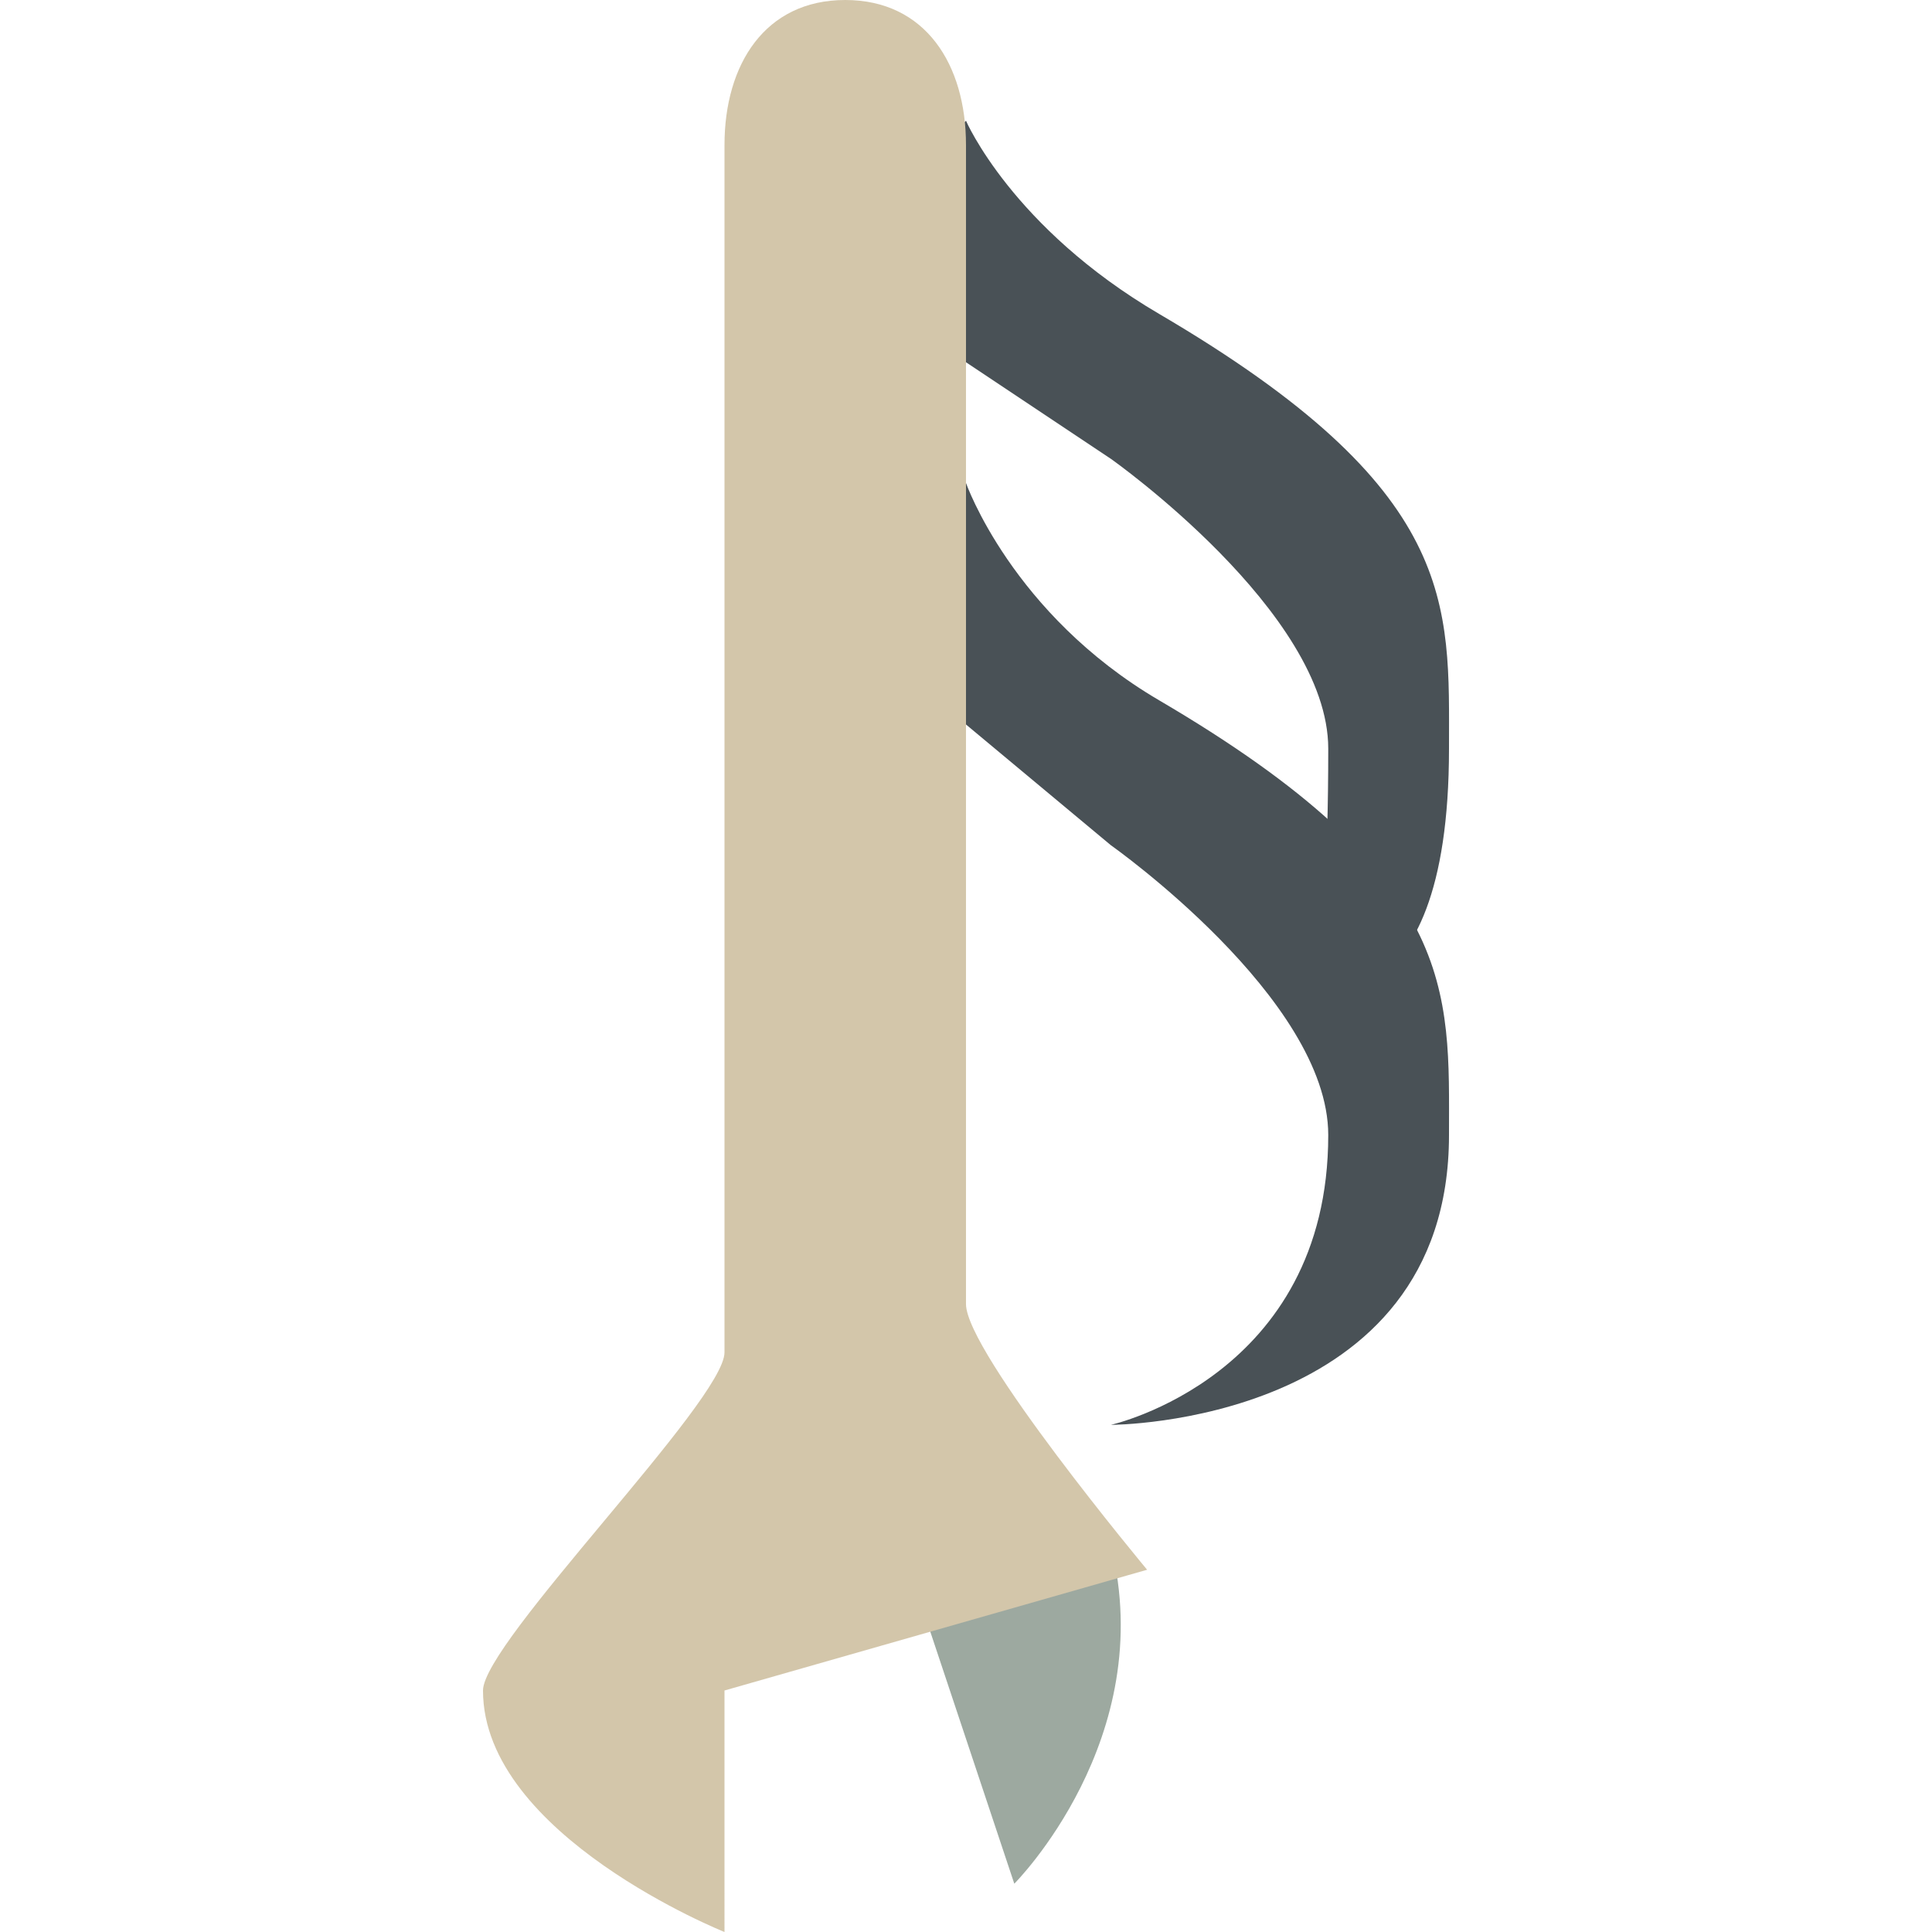 <svg width="16" height="16" version="1.1" xmlns="http://www.w3.org/2000/svg">
 <path d="m9.2 11.8s1.8-0.4 1.8-2.4c0-1.131-1.8-2.4-1.8-2.4l-1.2-1-1-1 1-1s0.38 1.085 1.6 1.8c2.488 1.459 2.4 2.4 2.4 3.6 0 2.4-2.8 2.4-2.8 2.4z" style="fill:#495156"/>
 <path d="m7.6 13.2 0.8 2.4s1.2-1.2 0.8-2.8c-0.8 0-1.6 0.4-1.6 0.4z" style="fill:#9da9a0"/>
 <path d="m10.8 8.2s0.2 0 0.2-2c0-1.131-1.8-2.4-1.8-2.4l-1.2-0.8-1-1 1-1s0.38 0.885 1.6 1.6c2.488 1.459 2.4 2.4 2.4 3.6 0 2.4-1.2 2-1.2 2z" style="fill:#495156"/>
 <path d="m7 0c-0.665 0-1 0.535-1 1.2v10c0 0.4-2 2.4-2 2.8 0 1.2 2 2 2 2l-7.76e-5 -2 3.5-1s-1.5-1.8-1.5-2.2v-9.6c0-0.665-0.335-1.2-1-1.2z" style="fill:#d3c6aa"/>
</svg>
